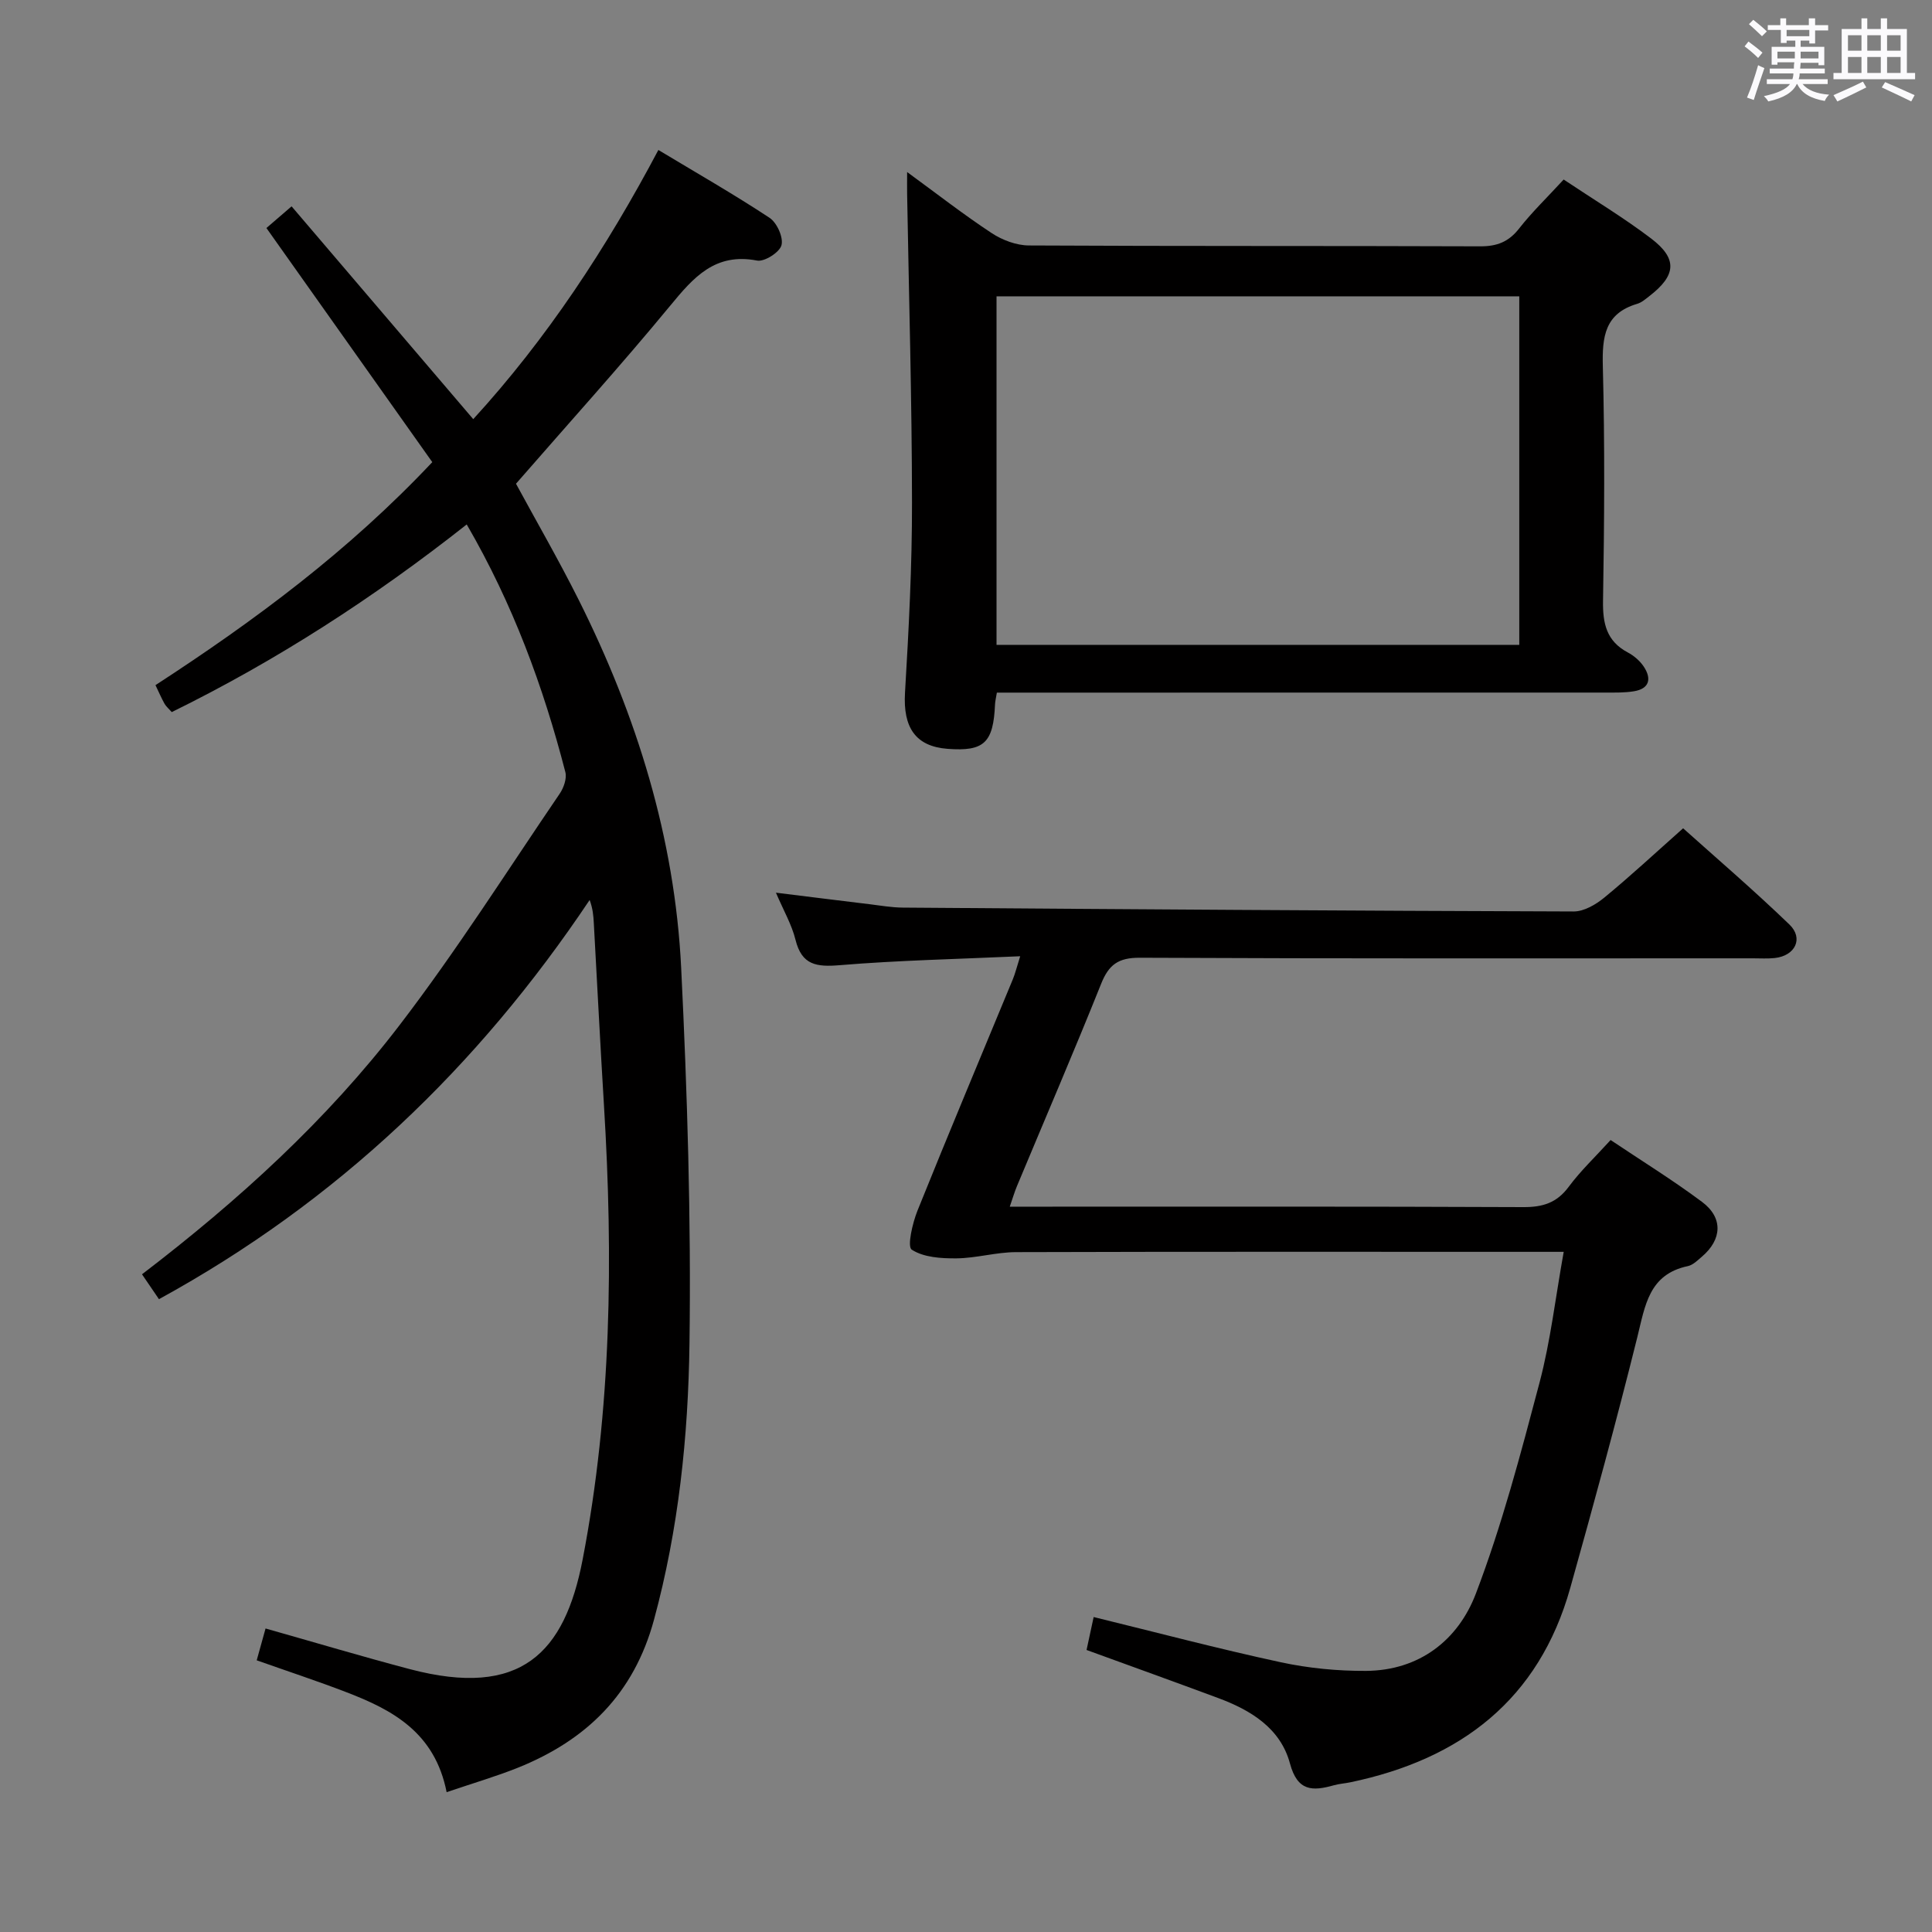 <svg enable-background="new 0 0 400 400" viewBox="0 0 400 400" xmlns="http://www.w3.org/2000/svg"><rect x="0" y="0" width="400" height="400" fill="#808080" stroke="none"/><path d="m361.2 9.6.8-1c.9.7 1.9 1.4 2.9 2.3l-.9 1.1c-1-1-2-1.8-2.8-2.4zm.5 10.6c.9-2.1 1.6-4.3 2.3-6.7.4.2.8.4 1.3.6-.7 2.1-1.5 4.3-2.2 6.6zm.4-15.2.9-.9c1 .8 2 1.6 2.8 2.4l-1 1c-.9-.9-1.8-1.7-2.7-2.5zm12.5-1.2h1.2v1.4h2.7v1.1h-2.7v2.7h-1.2v-.6h-1.8v1.3h4.9v3.8h-1.2v-.5h-3.7c0 .4-.1.9-.1 1.2h5.1v1h-5.2c0 .5-.1.9-.2 1.2h6v1h-5.2c1.1 1.3 2.9 2 5.5 2.2-.4.4-.7.8-.9 1.3-2.9-.5-4.8-1.6-5.7-3.5h-.1c-.8 1.7-2.7 2.9-5.9 3.6-.2-.4-.6-.8-.9-1.1 2.8-.6 4.6-1.4 5.4-2.5h-4.8v-1h5.3c.1-.3.2-.7.2-1.2h-4.9v-1h5c0-.4 0-.8.1-1.3h-3.5v.5h-1.2v-3.7h4.9v-1.3h-1.8v.5h-1.2v-2.7h-2.7v-1h2.6v-1.4h1.2v1.4h4.7v-1.4zm-6.6 8.3h3.6c0-.4 0-.9 0-1.4h-3.6zm1.9-4.6h4.7v-1.3h-4.7zm6.6 3.2h-3.7v1.4h3.7z" fill="#fbfafc"/><path d="m385.3 3.8h1.3v2.2h2.8v-2.2h1.3v2.2h4.1v9.1h1.7v1.3h-16.9v-1.3h1.7v-9.1h4.1v-2.2zm.4 13.1.7 1.2c-1.8.9-3.8 1.9-6 2.9-.2-.4-.5-.8-.8-1.3 2.3-1 4.3-1.9 6.1-2.8zm-3.1-6.4h2.8v-3.2h-2.8zm0 4.6h2.8v-3.3h-2.8zm4-4.6h2.8v-3.2h-2.8zm0 4.6h2.8v-3.3h-2.8zm3.7 1.9c2.1.9 4.1 1.8 6.1 2.7l-.7 1.3c-2.2-1.1-4.2-2-6.1-2.9zm3.2-9.7h-2.8v3.2h2.8v-3.1zm-2.8 7.8h2.8v-3.3h-2.8z" fill="#fbfafc"/><g fill="#010000"><path d="m92.47 371.05c-2.44-12.36-11.19-17.03-20.76-20.7-6.03-2.32-12.18-4.34-18.56-6.6.62-2.23 1.22-4.38 1.83-6.59 10.19 2.88 19.99 5.81 29.88 8.42 23 6.06 32.04-3.33 35.77-22.7 5.98-31.03 6.34-62.46 4.42-93.94-.77-12.61-1.41-25.24-2.11-37.85-.08-1.45-.18-2.89-.86-4.76-23.11 34.54-52.2 62.41-89.17 82.65-1.13-1.65-2.26-3.32-3.51-5.15 20.01-15.3 38.26-31.92 53.29-51.54 11.81-15.41 22.24-31.88 33.18-47.95.84-1.23 1.52-3.17 1.18-4.49-4.58-17.73-10.86-34.8-20.42-51.27-19.22 15.16-39.35 28.18-61.07 38.85-.65-.74-1.18-1.17-1.49-1.72-.64-1.14-1.15-2.34-1.88-3.86 20.52-13.34 39.97-27.75 57.31-46.17-11.39-16.09-22.73-32.08-34.34-48.47 1.29-1.11 2.85-2.45 5.21-4.49 12.64 14.8 25.02 29.3 37.61 44.06 15.23-16.64 27.6-35.47 38.33-55.73 7.79 4.69 15.56 9.13 23.01 14.04 1.53 1.01 2.9 4.04 2.48 5.67-.37 1.46-3.52 3.48-5.05 3.19-8.7-1.68-13.15 3.46-17.99 9.34-10.26 12.44-21.1 24.42-31.93 36.86 4.18 7.71 8.82 15.74 12.97 24.02 12.03 24.01 19.91 49.34 21.23 76.23 1.27 25.9 2.07 51.88 1.72 77.8-.26 19.21-2.25 38.38-7.35 57.16-4.17 15.37-13.96 24.91-28.18 30.63-4.56 1.82-9.32 3.21-14.75 5.06z"/><path d="m224.96 341.61c.5-2.33.95-4.39 1.47-6.82 13.03 3.19 25.81 6.57 38.73 9.36 5.75 1.24 11.76 1.82 17.65 1.79 11.06-.07 19.08-6.39 22.74-15.97 5.41-14.18 9.3-28.99 13.19-43.7 2.28-8.61 3.29-17.56 5.01-27.09-2.37 0-4.14 0-5.91 0-35.83 0-71.65-.05-107.48.06-4.11.01-8.22 1.25-12.34 1.29-3.16.03-6.8-.2-9.25-1.8-.98-.64.15-5.49 1.18-8.07 6.45-16.03 13.15-31.95 19.75-47.92.48-1.17.78-2.41 1.52-4.76-12.93.59-25.17.84-37.35 1.85-4.82.4-7.87 0-9.17-5.26-.78-3.15-2.49-6.08-4.05-9.75 6.88.85 13.09 1.63 19.31 2.38 2.31.28 4.62.69 6.94.71 46.3.34 92.61.66 138.91.8 2.13.01 4.59-1.43 6.34-2.87 5.39-4.43 10.51-9.19 16.32-14.35 6.58 5.9 14.5 12.69 22 19.91 3 2.88 1.2 6.5-3.03 6.95-1.48.16-3 .06-4.5.06-42.32 0-84.65.08-126.97-.12-4.43-.02-6.41 1.43-7.99 5.39-5.62 14.03-11.6 27.92-17.42 41.87-.5 1.19-.86 2.43-1.5 4.28h5.86c33.49 0 66.99-.06 100.48.09 4.01.02 6.92-.88 9.38-4.2s5.5-6.19 8.68-9.69c6.38 4.28 12.86 8.28 18.93 12.81 4.4 3.28 4.15 7.79-.04 11.35-.88.75-1.83 1.71-2.88 1.94-8.11 1.7-8.86 8.19-10.48 14.71-4.32 17.38-9.05 34.66-13.88 51.91-6.48 23.14-22.69 35.48-45.51 40.25-1.14.24-2.32.31-3.43.62-4.41 1.24-7.54 1.3-9.1-4.52-1.96-7.29-8.12-11.05-14.92-13.56-9.02-3.35-18.04-6.6-27.19-9.93z"/><path d="m323.74 37.17c6.3 4.21 12.44 7.9 18.11 12.21 5.51 4.19 5.2 7.63-.36 11.92-.79.61-1.6 1.33-2.51 1.6-6.74 1.99-7.29 6.82-7.13 12.98.42 16.15.31 32.32.04 48.48-.08 4.73.71 8.38 5.14 10.73 1.28.68 2.52 1.75 3.31 2.95 1.63 2.47 1.18 4.55-2.05 5.08-1.95.32-3.98.27-5.98.27-39.99.01-79.97.01-119.96.01-1.97 0-3.94 0-5.96 0-.18 1.14-.35 1.77-.38 2.41-.34 7.98-2.26 9.8-9.81 9.23-6.66-.5-9.25-4.42-8.83-11.6.78-13.12 1.47-26.27 1.45-39.4-.02-21.3-.64-42.6-1.01-63.9-.02-1.24 0-2.48 0-4.52 6.26 4.57 11.74 8.85 17.52 12.65 2.19 1.44 5.09 2.53 7.67 2.55 31.16.17 62.31.06 93.47.18 3.5.01 5.91-.94 8.07-3.72 2.66-3.39 5.8-6.41 9.2-10.11zm-9.19 24.18c-36.26 0-72.27 0-108.23 0v72.16h108.23c0-24.2 0-48.08 0-72.16z"/></g></svg>